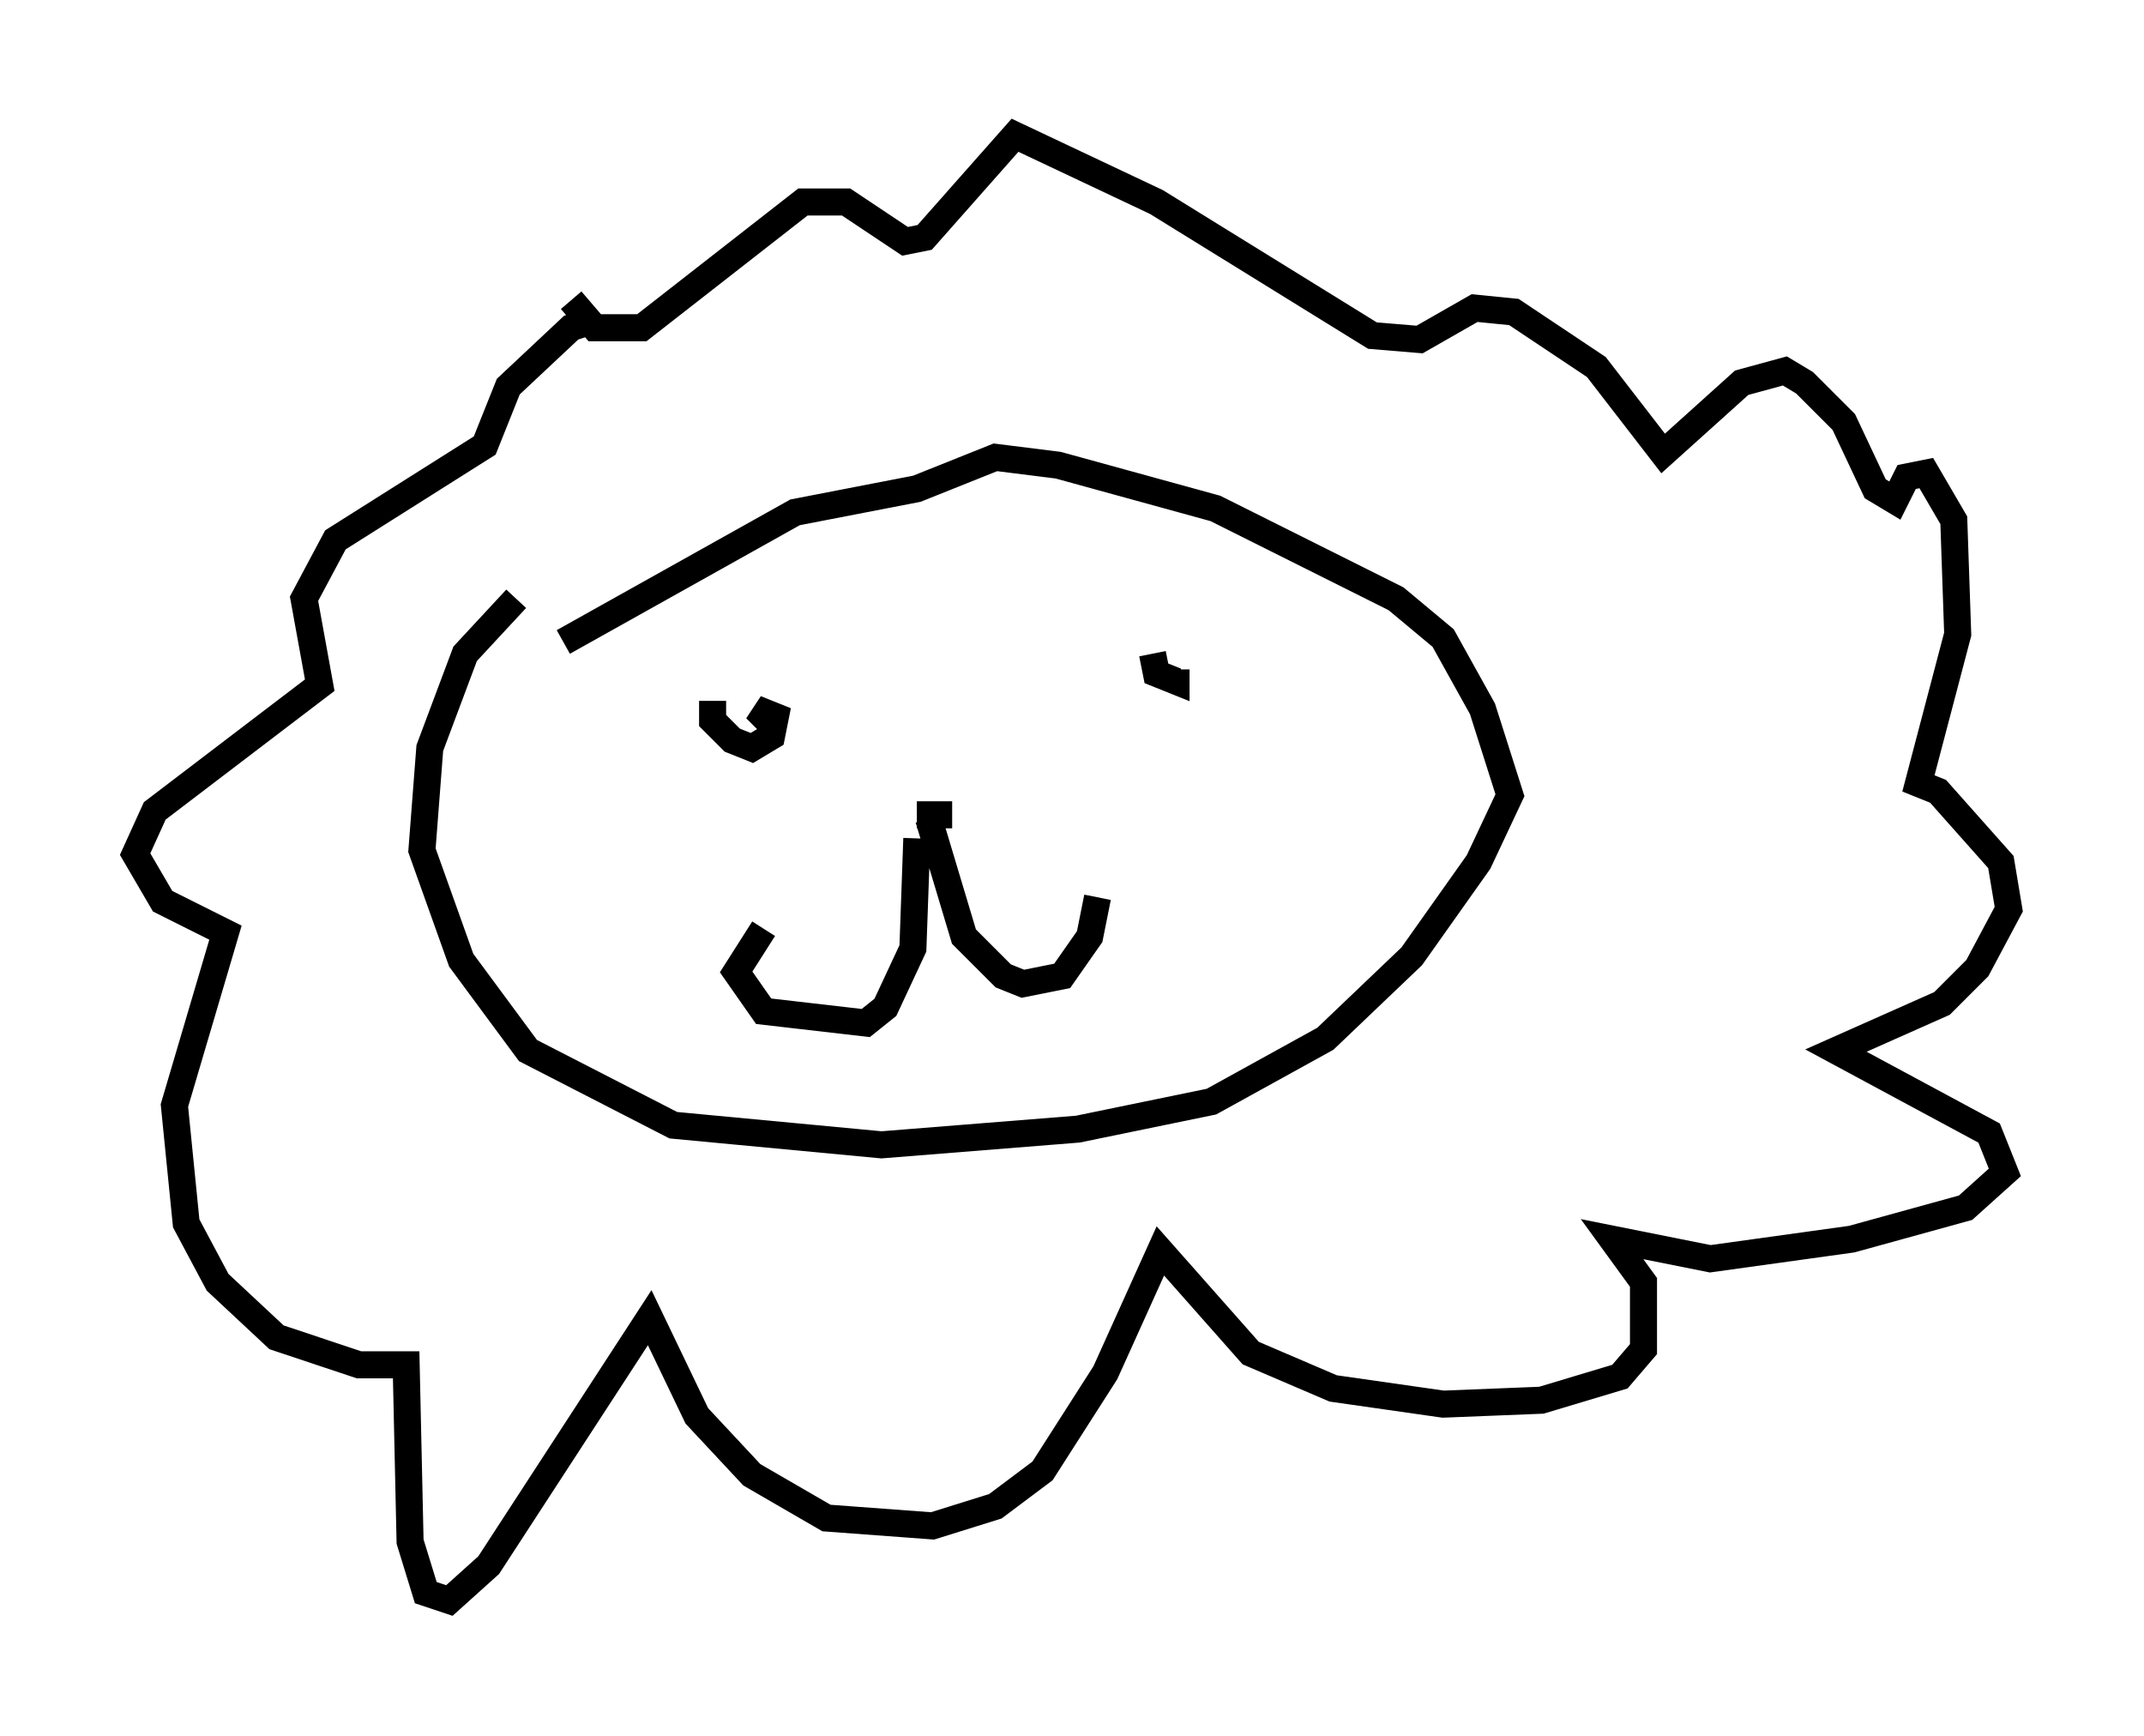 <?xml version="1.0" encoding="utf-8" ?>
<svg baseProfile="full" height="64.179" version="1.1" width="79.285" xmlns="http://www.w3.org/2000/svg" xmlns:ev="http://www.w3.org/2001/xml-events" xmlns:xlink="http://www.w3.org/1999/xlink"><defs /><rect fill="white" height="64.179" width="79.285" x="0" y="0" /><path d="M20.542, 22.14 m-1.453, 0.0 l-1.888, 2.034 -1.307, 3.486 l-0.291, 3.777 1.453, 4.067 l2.469, 3.341 5.374, 2.76 l7.698, 0.726 7.263, -0.581 l4.939, -1.017 4.212, -2.324 l3.196, -3.05 2.469, -3.486 l1.162, -2.469 -1.017, -3.196 l-1.453, -2.615 -1.743, -1.453 l-6.682, -3.341 -5.81, -1.598 l-2.324, -0.291 -2.905, 1.162 l-4.503, 0.872 -8.57, 4.793 m14.38, 6.391 l-1.307, 0.0 m0.0, 0.872 l-0.145, 4.067 -1.017, 2.179 l-0.726, 0.581 -3.777, -0.436 l-1.017, -1.453 1.017, -1.598 m6.101, -4.067 l1.307, 4.358 1.453, 1.453 l0.726, 0.291 1.453, -0.291 l1.017, -1.453 0.291, -1.453 m-14.235, -7.263 l0.0, 0.726 0.726, 0.726 l0.726, 0.291 0.726, -0.436 l0.145, -0.726 -0.726, -0.291 l0.726, 0.726 m13.944, -2.76 l0.145, 0.726 0.726, 0.291 l0.0, -0.436 m-21.497, -12.927 l-0.872, 0.291 -2.324, 2.179 l-0.872, 2.179 -5.52, 3.486 l-1.162, 2.179 0.581, 3.196 l-6.101, 4.648 -0.726, 1.598 l1.017, 1.743 2.324, 1.162 l-1.888, 6.391 0.436, 4.358 l1.162, 2.179 2.179, 2.034 l3.05, 1.017 1.743, 0.0 l0.145, 6.536 0.581, 1.888 l0.872, 0.291 1.453, -1.307 l5.955, -9.151 1.743, 3.631 l2.034, 2.179 2.76, 1.598 l3.922, 0.291 2.324, -0.726 l1.743, -1.307 2.324, -3.631 l2.034, -4.503 3.341, 3.777 l3.05, 1.307 4.067, 0.581 l3.631, -0.145 2.905, -0.872 l0.872, -1.017 0.0, -2.469 l-1.162, -1.598 3.631, 0.726 l5.229, -0.726 4.212, -1.162 l1.453, -1.307 -0.581, -1.453 l-5.665, -3.05 3.922, -1.743 l1.307, -1.307 1.162, -2.179 l-0.291, -1.743 -2.324, -2.615 l-0.726, -0.291 1.453, -5.52 l-0.145, -4.212 -1.017, -1.743 l-0.726, 0.145 -0.436, 0.872 l-0.726, -0.436 -1.162, -2.469 l-1.453, -1.453 -0.726, -0.436 l-1.598, 0.436 -2.905, 2.615 l-2.469, -3.196 -3.05, -2.034 l-1.453, -0.145 -2.034, 1.162 l-1.743, -0.145 -7.989, -4.939 l-5.229, -2.469 -3.341, 3.777 l-0.726, 0.145 -2.179, -1.453 l-1.598, 0.0 -5.955, 4.648 l-1.743, 0.0 -0.872, -1.017 " fill="none" stroke="black" stroke-width="1" /></svg>
